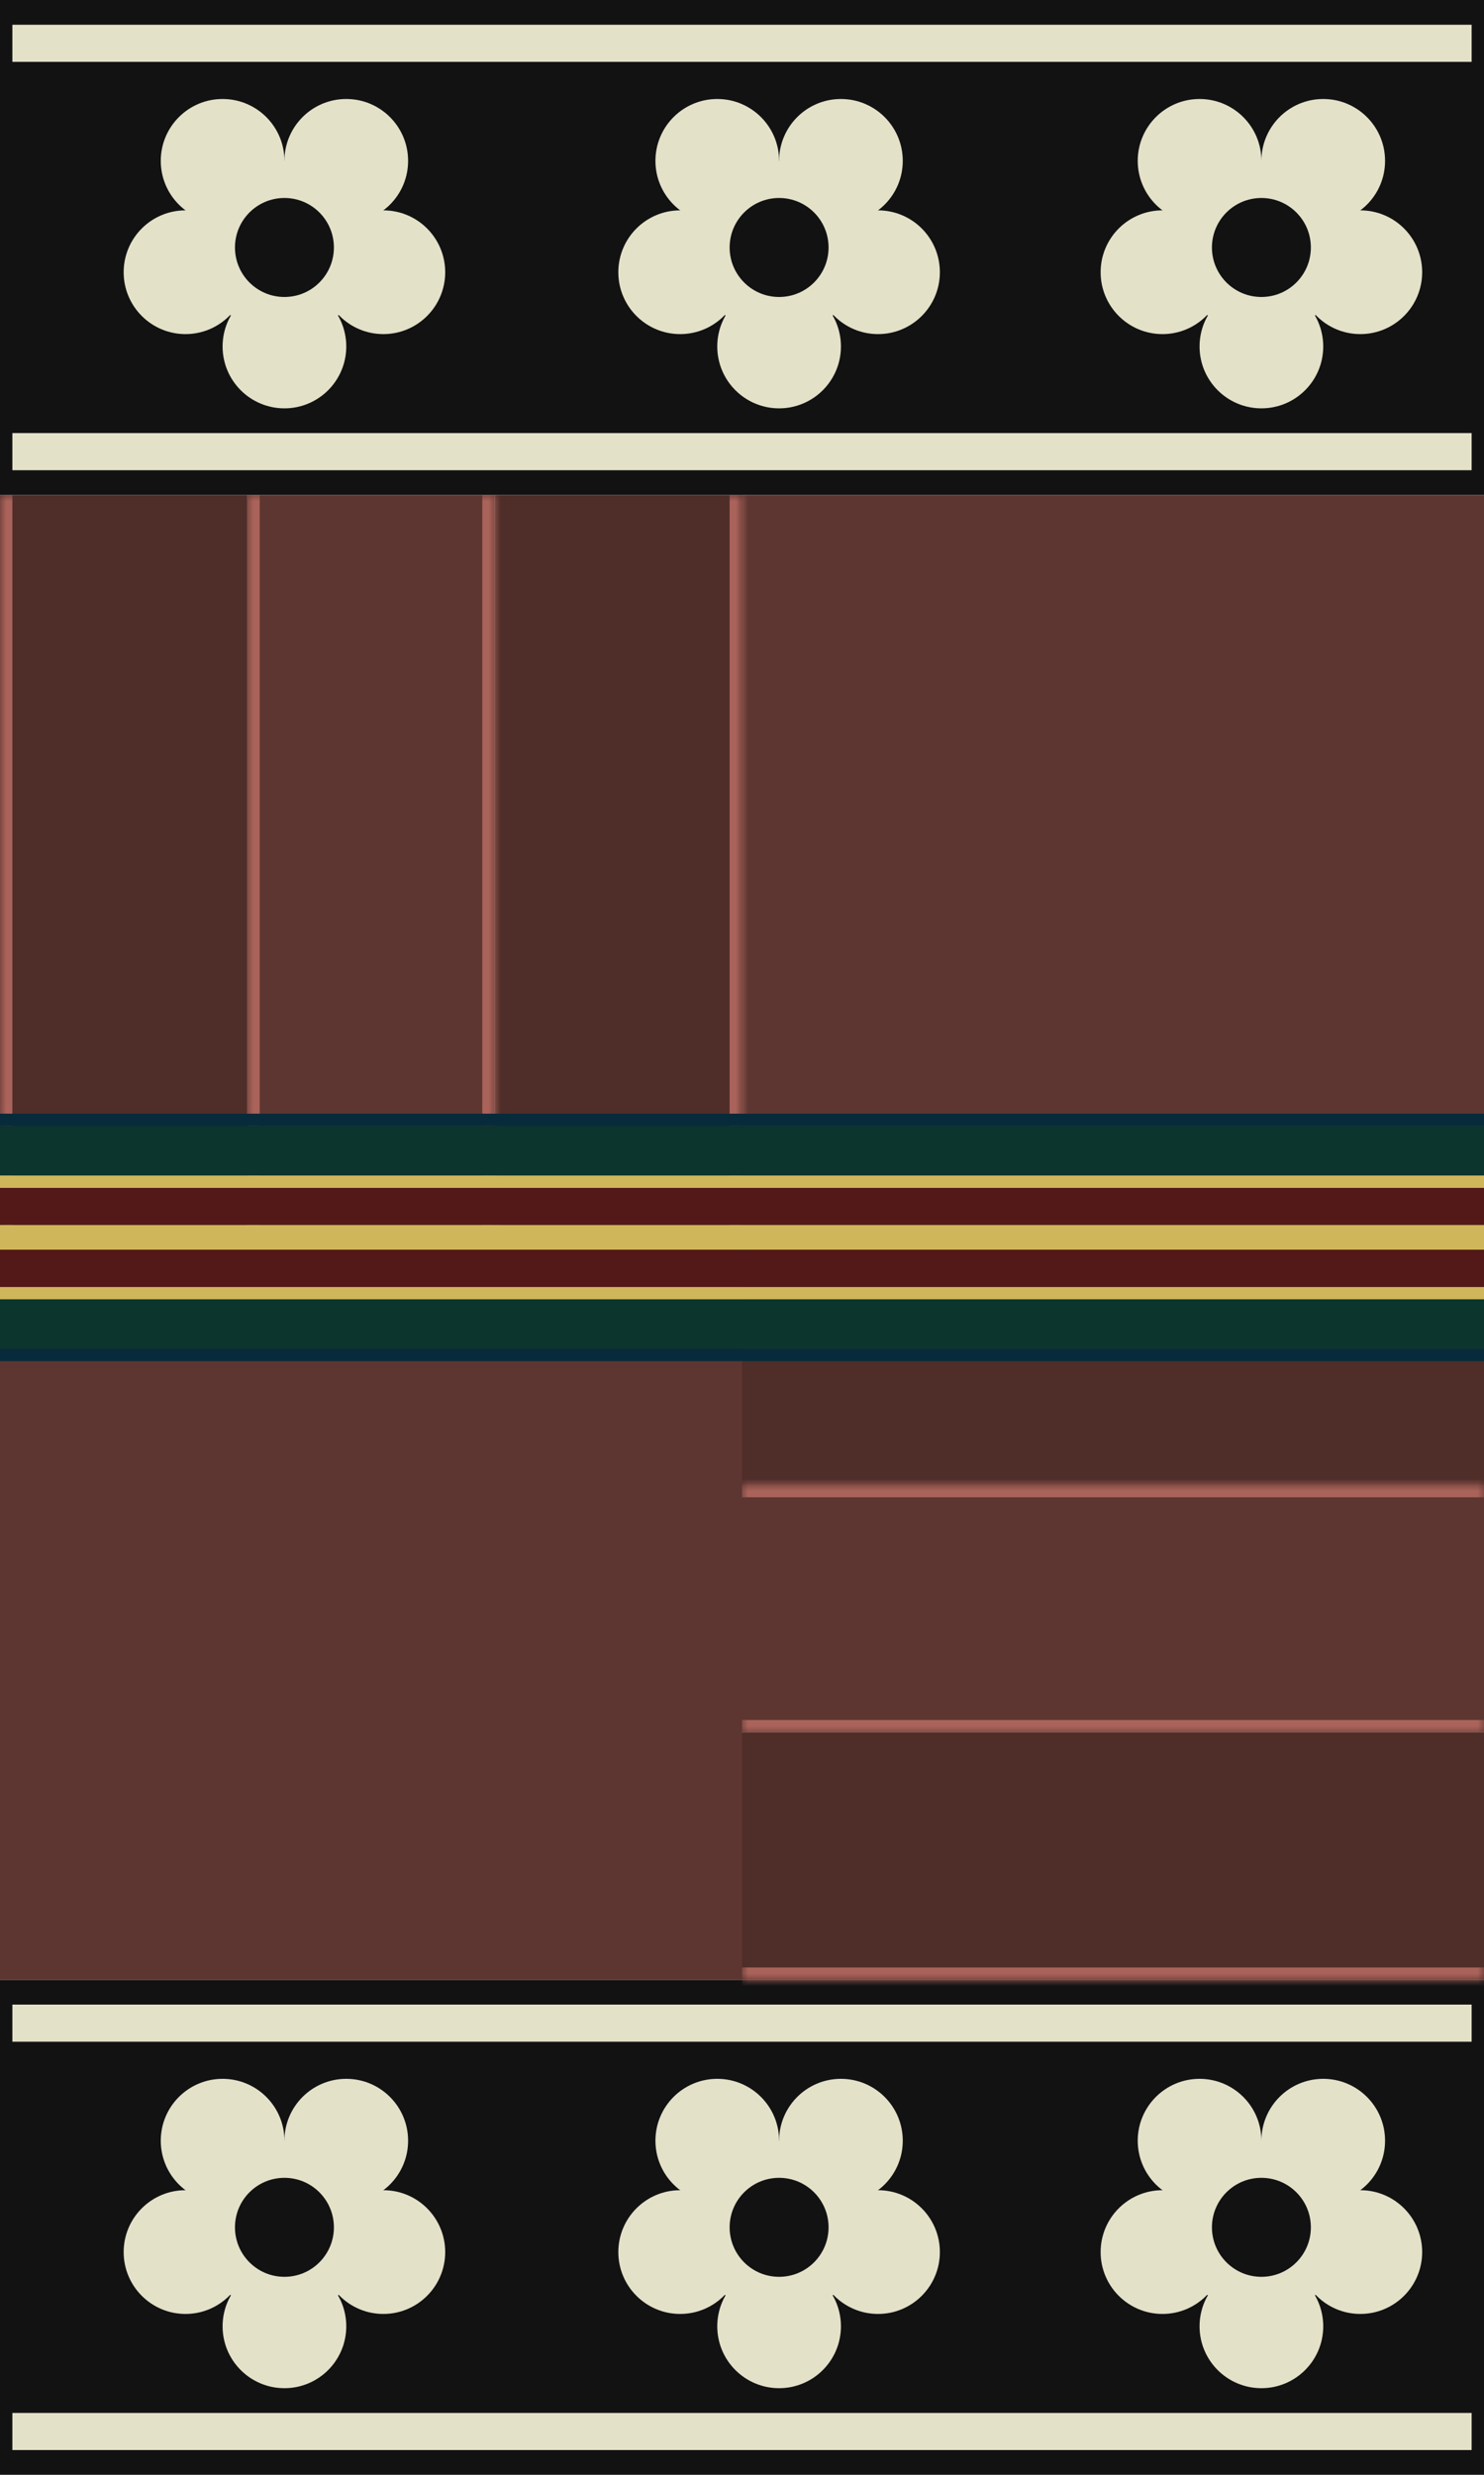 <svg width="120" height="200" viewBox="0 0 120 200" fill="none" xmlns="http://www.w3.org/2000/svg">
<rect x="120" y="40" width="120" height="40" transform="rotate(-180 120 40)" fill="#121213"/>
<circle cx="102" cy="28" r="5" transform="rotate(-180 102 28)" fill="#E4E1C9"/>
<circle cx="94" cy="22" r="5" transform="rotate(-180 94 22)" fill="#E4E1C9"/>
<circle cx="110" cy="22" r="5" transform="rotate(-180 110 22)" fill="#E4E1C9"/>
<circle cx="97" cy="13" r="5" transform="rotate(-180 97 13)" fill="#E4E1C9"/>
<circle cx="107" cy="13" r="5" transform="rotate(-180 107 13)" fill="#E4E1C9"/>
<circle cx="102" cy="20" r="7" transform="rotate(-180 102 20)" fill="#E4E1C9"/>
<circle cx="102" cy="20" r="4" transform="rotate(-180 102 20)" fill="#121213"/>
<circle cx="63" cy="28" r="5" transform="rotate(-180 63 28)" fill="#E4E1C9"/>
<circle cx="55" cy="22" r="5" transform="rotate(-180 55 22)" fill="#E4E1C9"/>
<circle cx="71" cy="22" r="5" transform="rotate(-180 71 22)" fill="#E4E1C9"/>
<circle cx="58" cy="13" r="5" transform="rotate(-180 58 13)" fill="#E4E1C9"/>
<circle cx="68" cy="13" r="5" transform="rotate(-180 68 13)" fill="#E4E1C9"/>
<circle cx="63" cy="20" r="7" transform="rotate(-180 63 20)" fill="#E4E1C9"/>
<circle cx="63" cy="20" r="4" transform="rotate(-180 63 20)" fill="#121213"/>
<circle cx="23" cy="28" r="5" transform="rotate(-180 23 28)" fill="#E4E1C9"/>
<circle cx="15" cy="22" r="5" transform="rotate(-180 15 22)" fill="#E4E1C9"/>
<circle cx="31" cy="22" r="5" transform="rotate(-180 31 22)" fill="#E4E1C9"/>
<circle cx="18" cy="13" r="5" transform="rotate(-180 18 13)" fill="#E4E1C9"/>
<circle cx="28" cy="13" r="5" transform="rotate(-180 28 13)" fill="#E4E1C9"/>
<circle cx="23" cy="20" r="7" transform="rotate(-180 23 20)" fill="#E4E1C9"/>
<circle cx="23" cy="20" r="4" transform="rotate(-180 23 20)" fill="#121213"/>
<rect x="119" y="38" width="118" height="3" transform="rotate(-180 119 38)" fill="#E4E1C9"/>
<rect x="119" y="5" width="118" height="3" transform="rotate(-180 119 5)" fill="#E4E1C9"/>
<rect x="120" y="200" width="120" height="40" transform="rotate(-180 120 200)" fill="#121213"/>
<circle cx="102" cy="188" r="5" transform="rotate(-180 102 188)" fill="#E4E1C9"/>
<circle cx="94" cy="182" r="5" transform="rotate(-180 94 182)" fill="#E4E1C9"/>
<circle cx="110" cy="182" r="5" transform="rotate(-180 110 182)" fill="#E4E1C9"/>
<circle cx="97" cy="173" r="5" transform="rotate(-180 97 173)" fill="#E4E1C9"/>
<circle cx="107" cy="173" r="5" transform="rotate(-180 107 173)" fill="#E4E1C9"/>
<circle cx="102" cy="180" r="7" transform="rotate(-180 102 180)" fill="#E4E1C9"/>
<circle cx="102" cy="180" r="4" transform="rotate(-180 102 180)" fill="#121213"/>
<circle cx="63" cy="188" r="5" transform="rotate(-180 63 188)" fill="#E4E1C9"/>
<circle cx="55" cy="182" r="5" transform="rotate(-180 55 182)" fill="#E4E1C9"/>
<circle cx="71" cy="182" r="5" transform="rotate(-180 71 182)" fill="#E4E1C9"/>
<circle cx="58" cy="173" r="5" transform="rotate(-180 58 173)" fill="#E4E1C9"/>
<circle cx="68" cy="173" r="5" transform="rotate(-180 68 173)" fill="#E4E1C9"/>
<circle cx="63" cy="180" r="7" transform="rotate(-180 63 180)" fill="#E4E1C9"/>
<circle cx="63" cy="180" r="4" transform="rotate(-180 63 180)" fill="#121213"/>
<circle cx="23" cy="188" r="5" transform="rotate(-180 23 188)" fill="#E4E1C9"/>
<circle cx="15" cy="182" r="5" transform="rotate(-180 15 182)" fill="#E4E1C9"/>
<circle cx="31" cy="182" r="5" transform="rotate(-180 31 182)" fill="#E4E1C9"/>
<circle cx="18" cy="173" r="5" transform="rotate(-180 18 173)" fill="#E4E1C9"/>
<circle cx="28" cy="173" r="5" transform="rotate(-180 28 173)" fill="#E4E1C9"/>
<circle cx="23" cy="180" r="7" transform="rotate(-180 23 180)" fill="#E4E1C9"/>
<circle cx="23" cy="180" r="4" transform="rotate(-180 23 180)" fill="#121213"/>
<rect x="119" y="198" width="118" height="3" transform="rotate(-180 119 198)" fill="#E4E1C9"/>
<rect x="119" y="165" width="118" height="3" transform="rotate(-180 119 165)" fill="#E4E1C9"/>
<rect y="100" width="60" height="60" fill="#5E3631"/>
<rect x="60" y="40" width="60" height="60" fill="#5E3631"/>
<mask id="path-51-inside-1_57_2411" fill="white">
<path d="M60 40L60 100L40 100L40 40L60 40Z"/>
</mask>
<path d="M60 40L60 100L40 100L40 40L60 40Z" fill="#4F2D29"/>
<path d="M59 40L59 100L61 100L61 40L59 40Z" fill="#AA635A" mask="url(#path-51-inside-1_57_2411)"/>
<mask id="path-53-inside-2_57_2411" fill="white">
<path d="M40 40L40 100L20 100L20 40L40 40Z"/>
</mask>
<path d="M40 40L40 100L20 100L20 40L40 40Z" fill="#5E3631"/>
<path d="M39 40L39 100L41 100L41 40L39 40ZM21 100L21 40L19 40L19 100L21 100Z" fill="#AA635A" mask="url(#path-53-inside-2_57_2411)"/>
<mask id="path-55-inside-3_57_2411" fill="white">
<path d="M20 40L20 100L-2.62268e-06 100L0 40L20 40Z"/>
</mask>
<path d="M20 40L20 100L-2.62268e-06 100L0 40L20 40Z" fill="#4F2D29"/>
<path d="M1 100L1 40L-1 40L-1 100L1 100Z" fill="#AA635A" mask="url(#path-55-inside-3_57_2411)"/>
<mask id="path-57-inside-4_57_2411" fill="white">
<path d="M60 100H120V120H60V100Z"/>
</mask>
<path d="M60 100H120V120H60V100Z" fill="#4F2D29"/>
<path d="M60 101H120V99H60V101Z" fill="#AA635A" mask="url(#path-57-inside-4_57_2411)"/>
<mask id="path-59-inside-5_57_2411" fill="white">
<path d="M60 120H120V140H60V120Z"/>
</mask>
<path d="M60 120H120V140H60V120Z" fill="#5E3631"/>
<path d="M60 121H120V119H60V121ZM120 139H60V141H120V139Z" fill="#AA635A" mask="url(#path-59-inside-5_57_2411)"/>
<mask id="path-61-inside-6_57_2411" fill="white">
<path d="M60 140H120V160H60V140Z"/>
</mask>
<path d="M60 140H120V160H60V140Z" fill="#4F2D29"/>
<path d="M120 159H60V161H120V159Z" fill="#AA635A" mask="url(#path-61-inside-6_57_2411)"/>
<rect y="91" width="120" height="4" fill="#0C352D"/>
<rect y="105" width="120" height="4" fill="#0C352D"/>
<rect y="90" width="120" height="1" fill="#082B3B"/>
<rect y="109" width="120" height="1" fill="#082B3B"/>
<rect y="95" width="120" height="1" fill="#CFB65A"/>
<rect y="96" width="120" height="3" fill="#531818"/>
<rect y="99" width="120" height="2" fill="#CFB65A"/>
<rect y="104" width="120" height="1" fill="#CFB65A"/>
<rect y="101" width="120" height="3" fill="#531818"/>
</svg>
